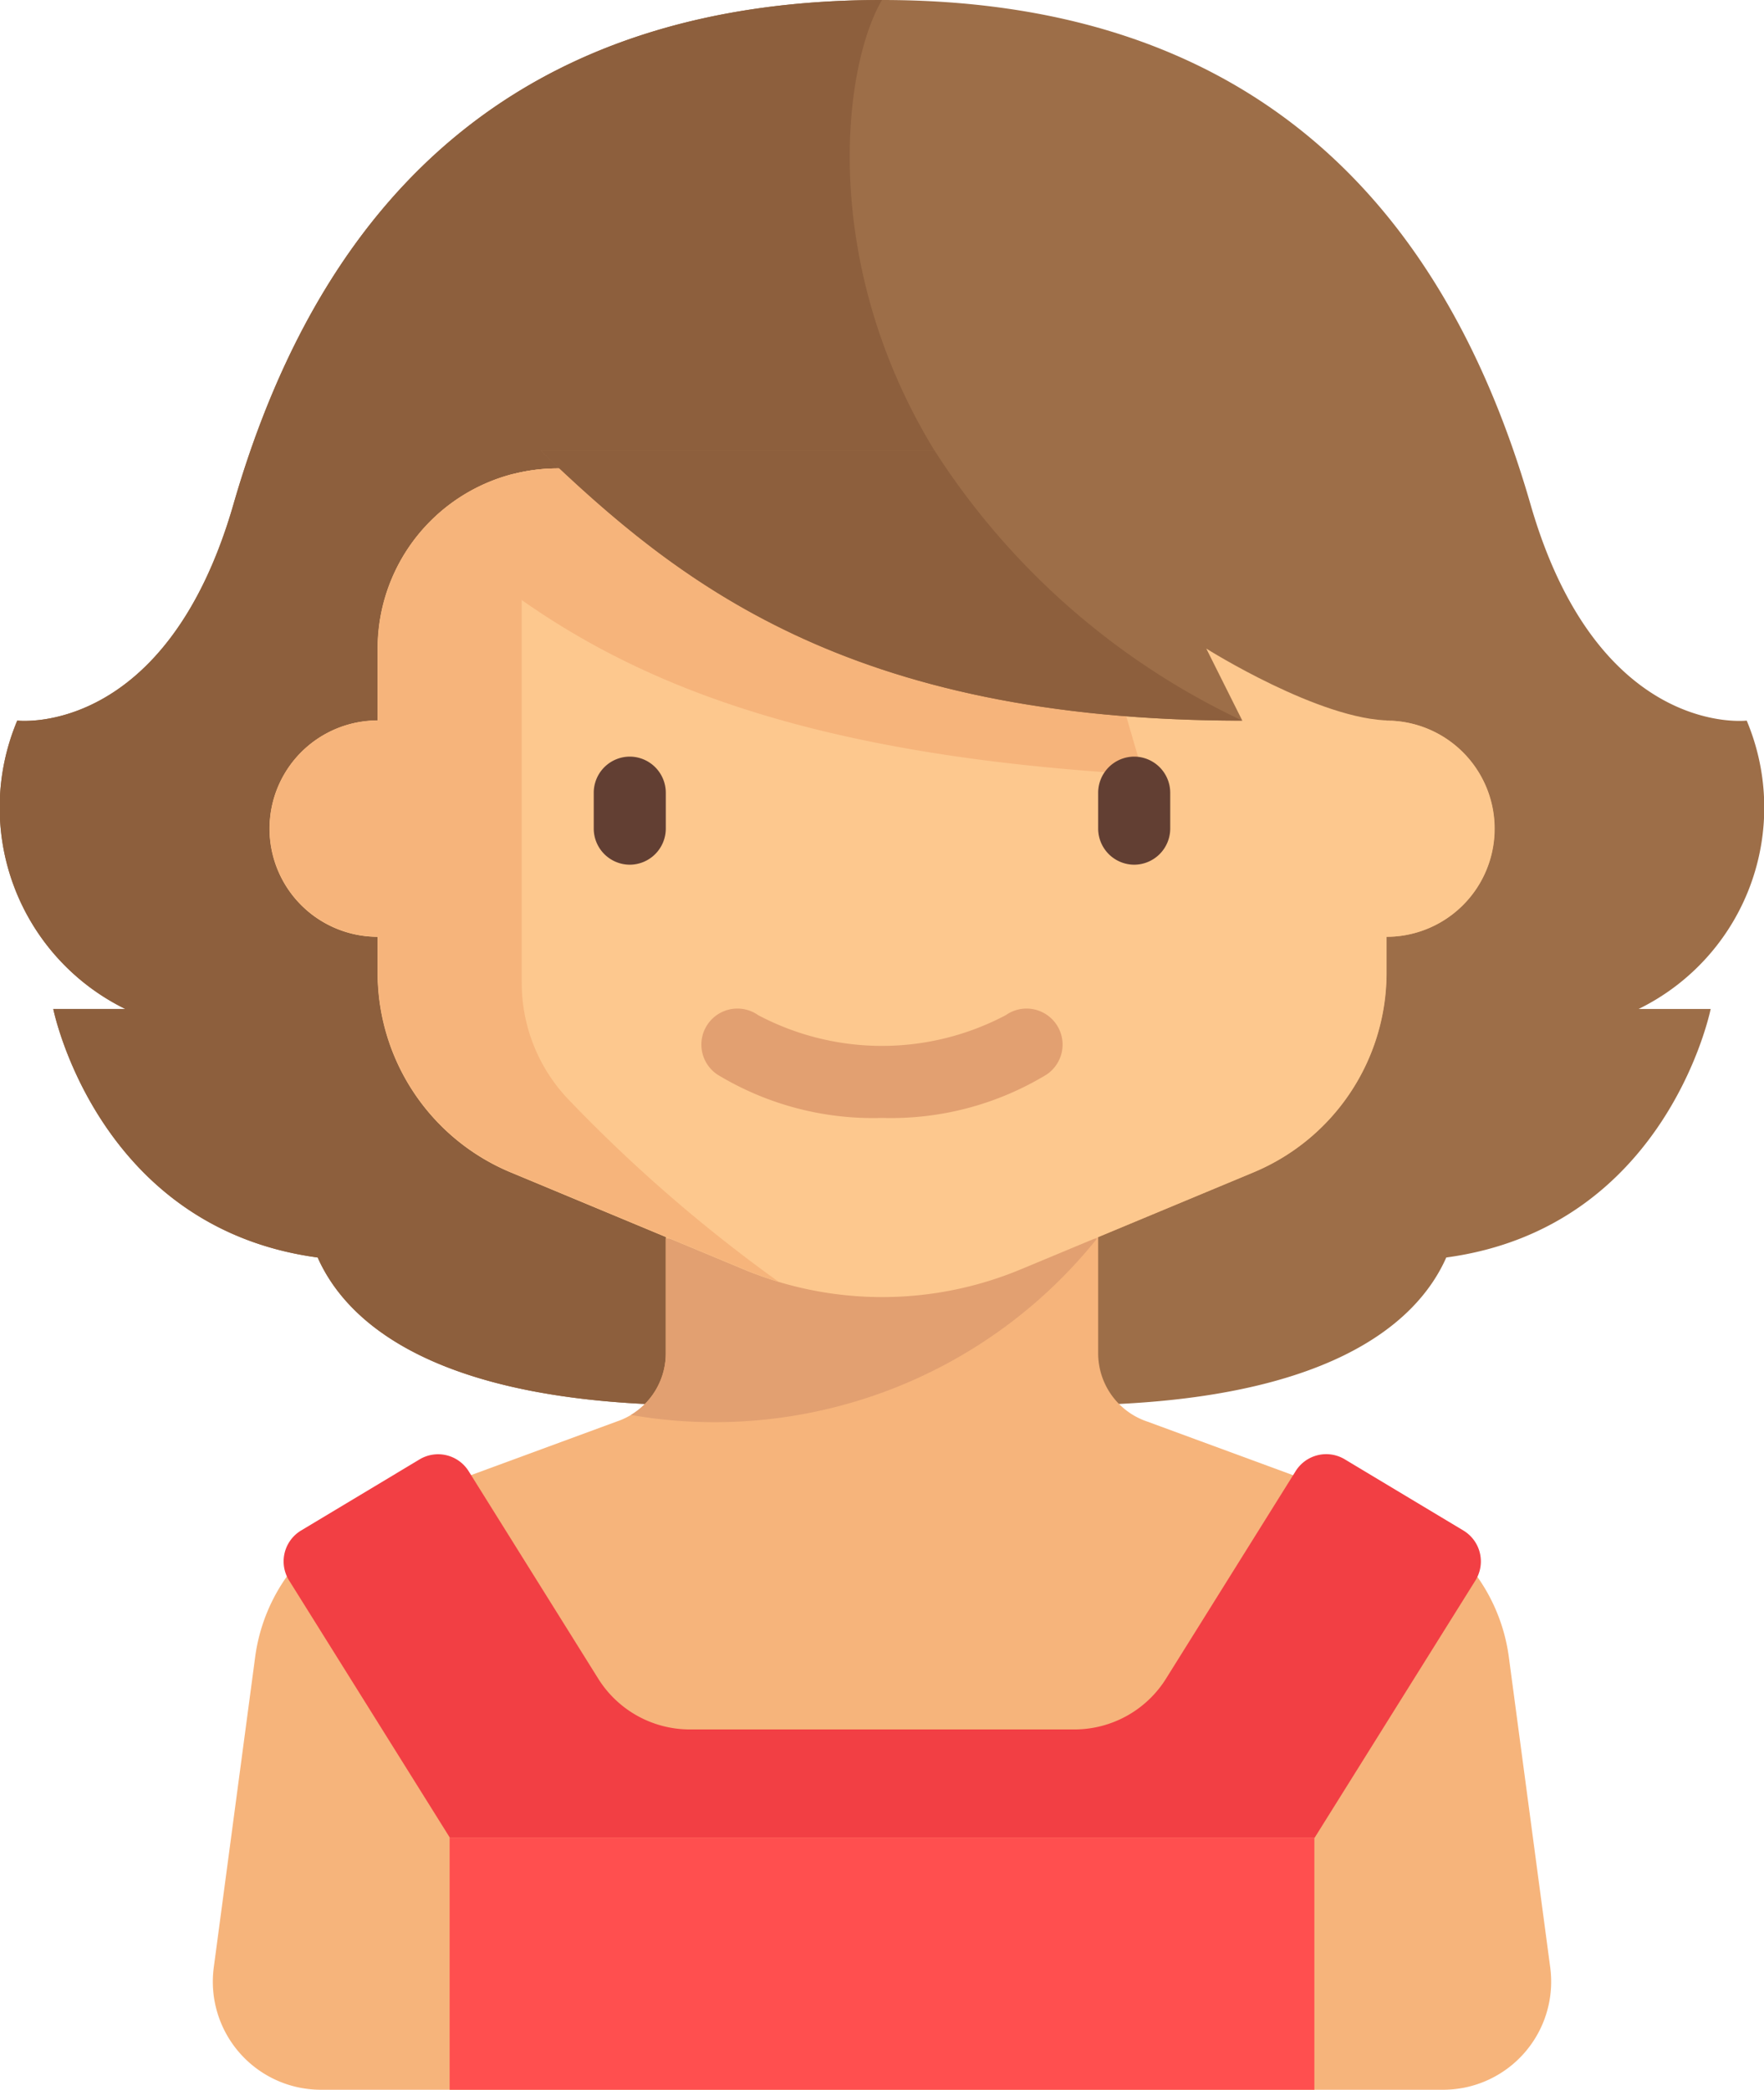 <svg xmlns="http://www.w3.org/2000/svg" width="42.206" height="50" viewBox="0 0 42.206 50"><defs><style>.a{fill:#9d6e48;}.b{fill:#8d5f3d;}.c{fill:#f6b47b;}.d{fill:#e2a071;}.e{fill:#fdc88e;}.f{fill:#623f33;}.g{fill:#f23f44;}.h{fill:#ff4f4f;}</style></defs><g transform="translate(0)"><path class="a" d="M77.958,17.241s-3.556.431-5.172-5.172C70.556,4.337,65.6,0,57.269,0S43.981,4.337,41.751,12.069c-1.616,5.6-5.172,5.172-5.172,5.172a5.365,5.365,0,0,0,2.586,6.9H37.441s1.048,5.234,6.326,5.946c.671,1.516,2.769,3.537,9.191,3.537h8.621c6.422,0,8.521-2.022,9.191-3.537,5.278-.712,6.326-5.946,6.326-5.946H75.372A5.365,5.365,0,0,0,77.958,17.241Z" transform="translate(-36.166)"/></g><g transform="translate(0)"><path class="b" d="M65.889,17.241C55.221,11.853,55.868,2.371,57.269,0,48.937,0,43.981,4.337,41.751,12.069c-1.616,5.6-5.172,5.172-5.172,5.172a5.365,5.365,0,0,0,2.586,6.9H37.441s1.048,5.234,6.326,5.946c.671,1.516,2.769,3.537,9.191,3.537Z" transform="translate(-36.166)"/></g><path class="c" d="M115.409,139.865l-.99-7.425a4.31,4.31,0,0,0-2.784-3.476l-5.863-2.157a1.724,1.724,0,0,1-1.179-1.636v-2.78l3.713-1.547a5.172,5.172,0,0,0,3.183-4.775v-.862a2.586,2.586,0,1,0,0-5.172V108.31a4.31,4.31,0,0,0-4.31-4.31H91.662a4.31,4.31,0,0,0-4.31,4.31v1.724a2.586,2.586,0,1,0,0,5.172v.862a5.172,5.172,0,0,0,3.183,4.775l3.714,1.547v2.78a1.724,1.724,0,0,1-1.179,1.636l-5.863,2.157a4.31,4.31,0,0,0-2.784,3.476l-.99,7.425A2.586,2.586,0,0,0,86,142.793h26.851A2.586,2.586,0,0,0,115.409,139.865Z" transform="translate(-78.318 -92.793)"/><path class="d" d="M177.083,275v2.744a1.723,1.723,0,0,1-.835,1.476A11.727,11.727,0,0,0,187.4,275H177.083Z" transform="translate(-161.153 -245.365)"/><path class="e" d="M122.724,110.034V108.31a4.31,4.31,0,0,0-4.31-4.31H102.9a4.31,4.31,0,0,0-4.31,4.31v1.724a2.586,2.586,0,1,0,0,5.172v.862a5.172,5.172,0,0,0,3.183,4.775l5.57,2.321a8.62,8.62,0,0,0,3.316.663h0a8.62,8.62,0,0,0,3.316-.663l5.57-2.321a5.172,5.172,0,0,0,3.183-4.774v-.862a2.586,2.586,0,0,0,0-5.172Z" transform="translate(-89.552 -92.793)"/><g transform="translate(14.206 18.103)"><path class="f" d="M168.862,170.586h0a.865.865,0,0,1-.862-.862v-.862a.865.865,0,0,1,.862-.862h0a.865.865,0,0,1,.862.862v.862A.865.865,0,0,1,168.862,170.586Z" transform="translate(-168 -168)"/></g><g transform="translate(16.792 24.138)"><path class="d" d="M196.309,226.608a7.18,7.18,0,0,1-3.933-1.035.862.862,0,1,1,.97-1.425,6.332,6.332,0,0,0,5.927,0,.862.862,0,1,1,.97,1.425A7.18,7.18,0,0,1,196.309,226.608Z" transform="translate(-191.999 -223.998)"/></g><g transform="translate(6.782 34.795)"><path class="g" d="M123.318,323.306l-3.1,4.963a2.586,2.586,0,0,1-2.193,1.216h-9.2a2.586,2.586,0,0,1-2.193-1.216l-3.1-4.963a.862.862,0,0,0-1.175-.282l-2.832,1.7a.862.862,0,0,0-.287,1.2l3.845,6.152h20.69l3.845-6.152a.862.862,0,0,0-.288-1.2l-2.832-1.7A.862.862,0,0,0,123.318,323.306Z" transform="translate(-99.101 -322.901)"/></g><g transform="translate(10.758 43.966)"><rect class="h" width="20.69" height="6.034"/></g><path class="c" d="M103.112,119.056a4.041,4.041,0,0,1-1.077-2.761V107.15c2.995,2.1,7.138,3.74,14.871,4.177l-.754-2.586s-5.362-3.014-7.974-4.741H102.9a4.319,4.319,0,0,0-.862.088h0c-.066.013-.132.029-.2.045l-.018,0,0,0a4.311,4.311,0,0,0-3.228,4.172v1.724a2.586,2.586,0,1,0,0,5.172v.862a5.172,5.172,0,0,0,3.183,4.775l5.57,2.321a8.635,8.635,0,0,0,.833.3A35.978,35.978,0,0,1,103.112,119.056Z" transform="translate(-89.552 -92.793)"/><g transform="translate(26.275 18.103)"><path class="f" d="M280.862,170.586h0a.865.865,0,0,1-.862-.862v-.862a.865.865,0,0,1,.862-.862h0a.865.865,0,0,1,.862.862v.862A.865.865,0,0,1,280.862,170.586Z" transform="translate(-280 -168)"/></g><g transform="translate(12.93 10.776)"><path class="a" d="M172.947,106.466l-.862-1.724s2.728,1.721,4.418,1.721V100h-20.35C159.41,103.119,163.471,106.466,172.947,106.466Z" transform="translate(-156.153 -100)"/></g><path class="b" d="M172.946,106.466h0A17.686,17.686,0,0,1,165.58,100h-9.428C159.409,103.119,163.471,106.466,172.946,106.466Z" transform="translate(-143.222 -89.224)"/></svg>
